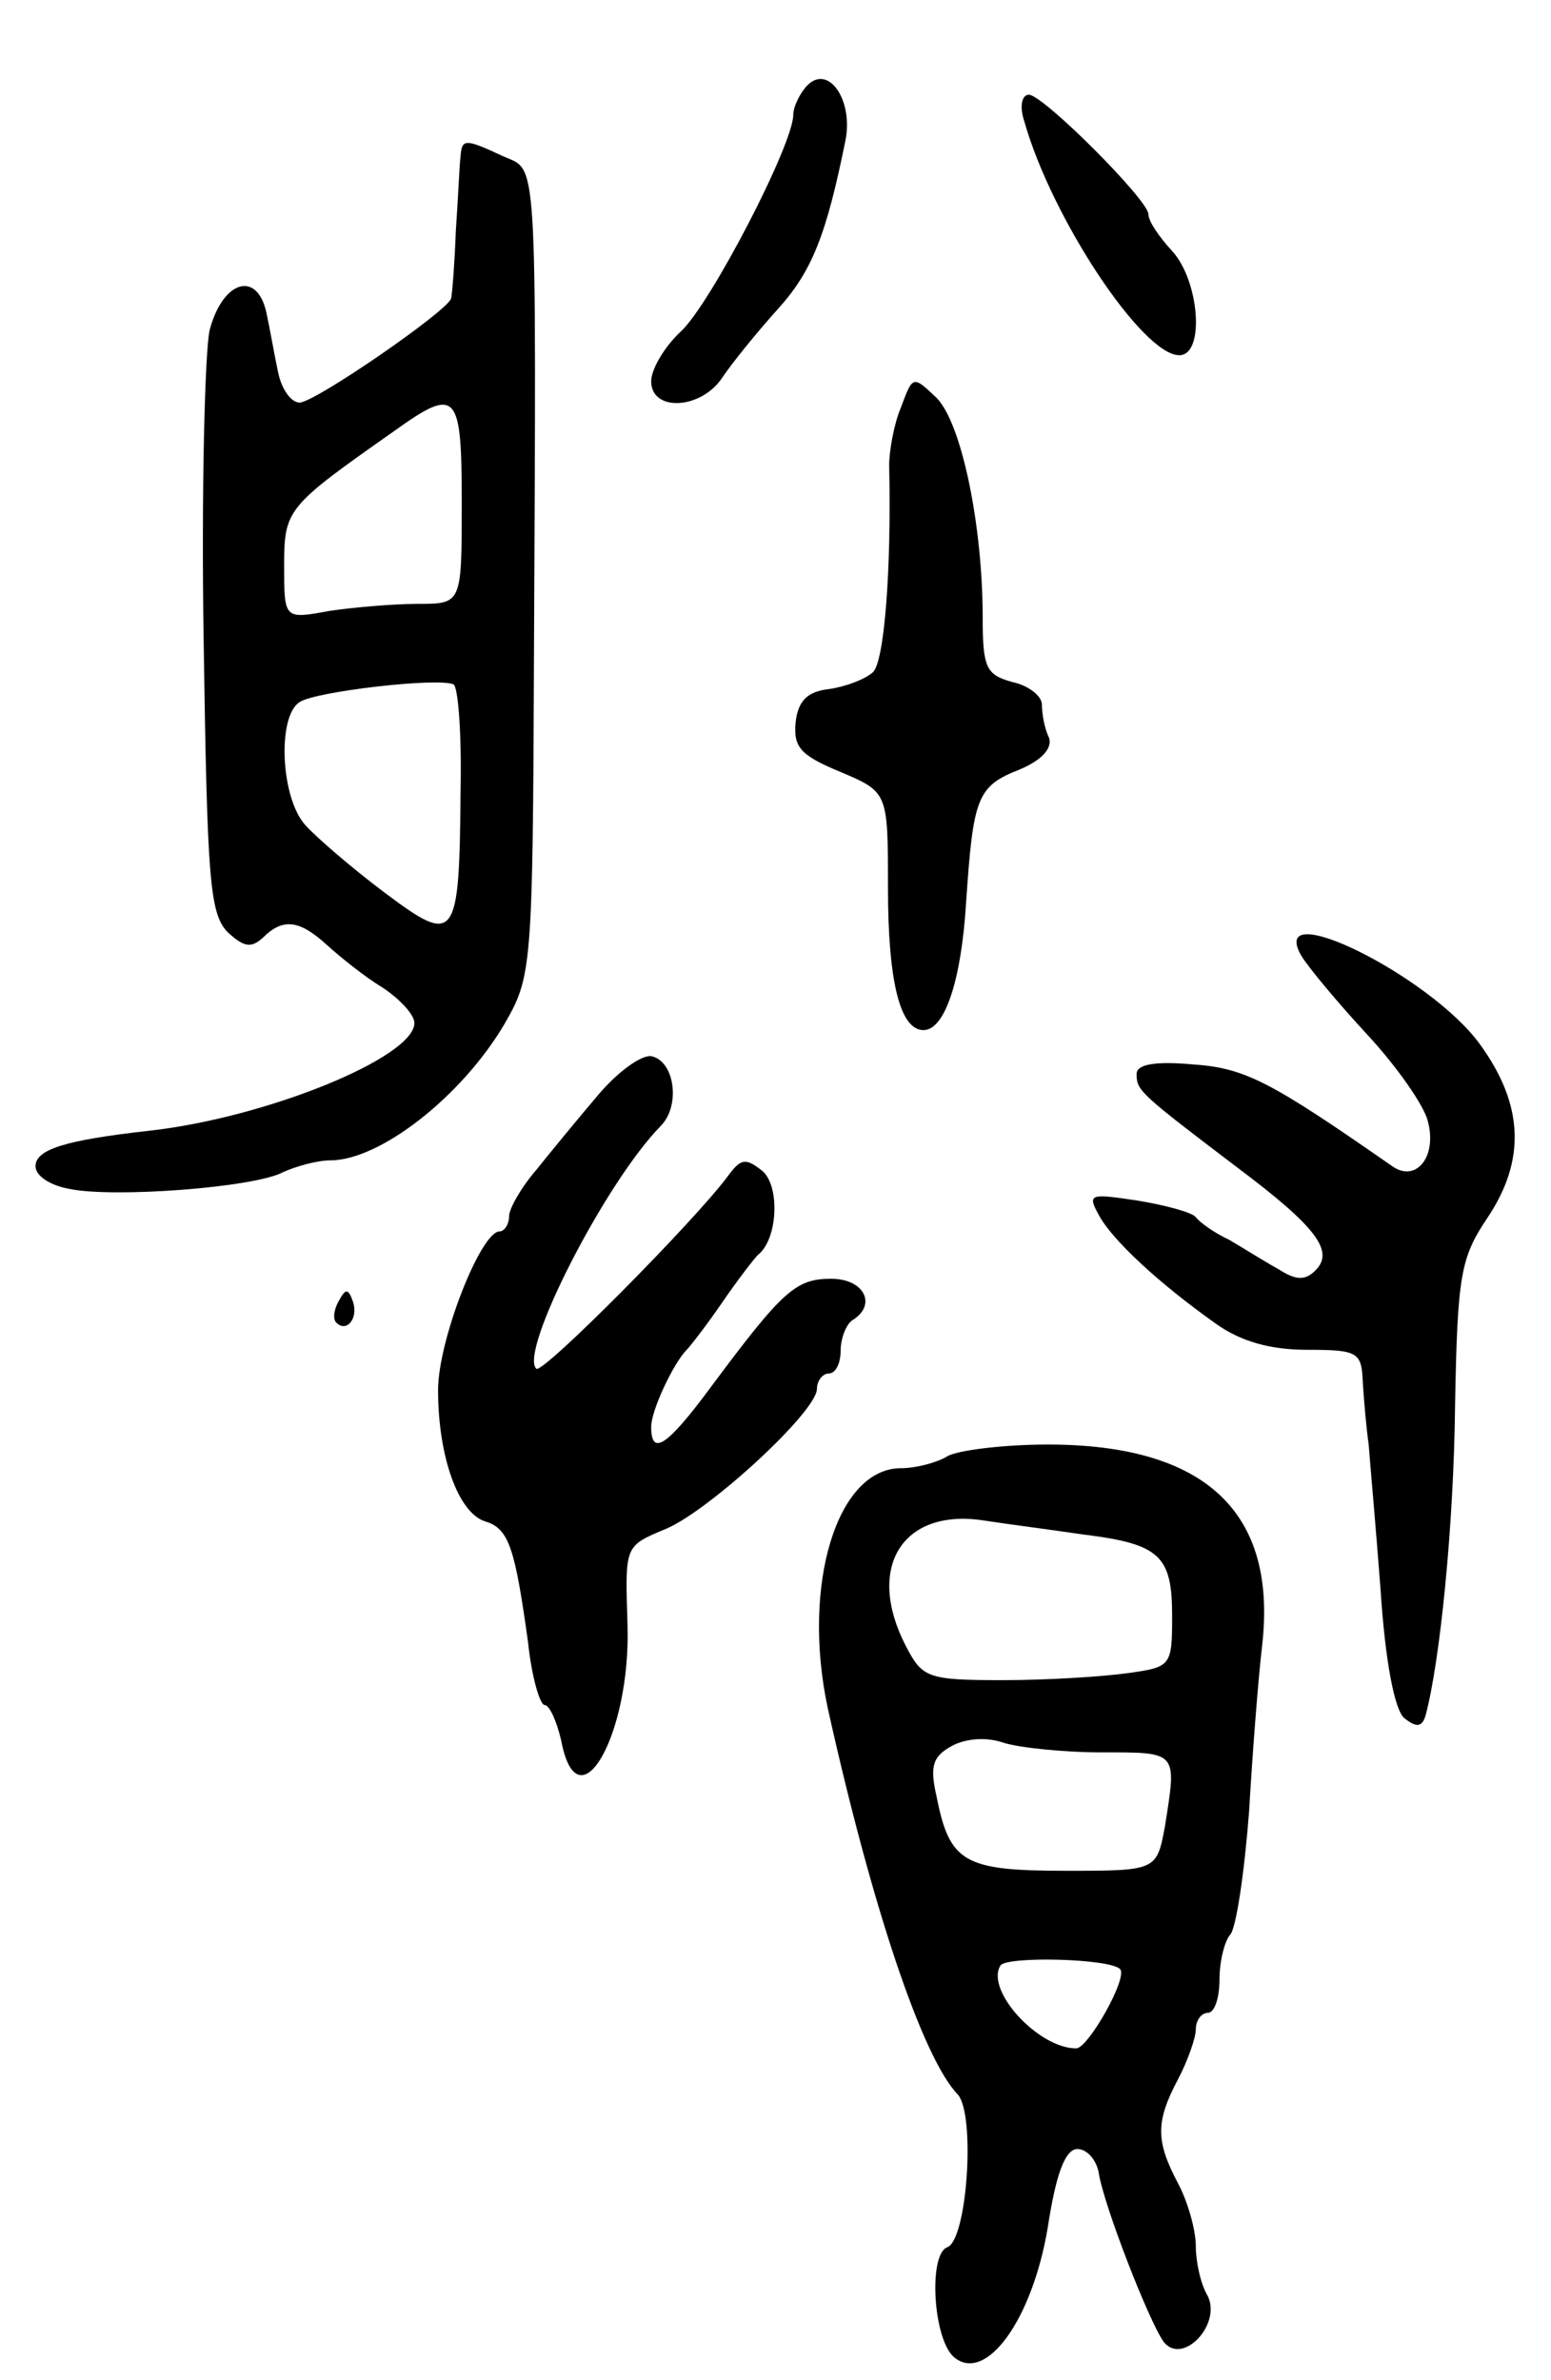 <svg version="1.0" xmlns="http://www.w3.org/2000/svg"
 width="131pt" height="201pt" viewBox="0 0 131 201"
 preserveAspectRatio="xMidYMid meet">
<g transform="translate(0,201) scale(0.1,-0.1)"
fill="#000000" stroke="none">
<path d="M682 1938 c-6 -6 -12 -18 -12 -25 0 -25 -70 -160 -95 -183 -14 -13
-25 -32 -25 -42 0 -26 42 -24 60 3 8 12 29 38 47 58 29 32 41 63 57 142 7 34
-14 65 -32 47z"/>
<path d="M865 1908 c23 -82 100 -198 131 -198 22 0 17 63 -6 88 -11 12 -20 25
-20 31 0 12 -89 101 -101 101 -6 0 -8 -10 -4 -22z"/>
<path d="M389 1878 c-1 -7 -2 -35 -4 -63 -1 -27 -3 -53 -4 -57 -2 -10 -115
-88 -128 -88 -7 0 -15 11 -18 25 -3 14 -7 37 -10 51 -8 36 -37 27 -48 -15 -4
-19 -7 -137 -5 -262 3 -201 5 -230 20 -246 14 -13 20 -14 30 -5 17 17 31 15
54 -6 11 -10 32 -27 47 -36 15 -10 27 -23 27 -30 0 -29 -125 -80 -224 -91 -72
-8 -96 -16 -96 -30 0 -8 12 -16 28 -19 37 -8 157 1 181 14 11 5 29 10 40 10
42 0 111 54 147 115 23 40 24 46 25 310 2 433 3 410 -26 423 -32 15 -35 15
-36 0z m1 -293 c0 -85 0 -85 -37 -85 -21 0 -55 -3 -75 -6 -38 -7 -38 -7 -38
38 0 48 2 50 93 114 53 38 57 33 57 -61z m-1 -243 c-1 -127 -4 -131 -64 -86
-28 21 -58 47 -67 57 -21 23 -24 92 -5 104 13 9 117 21 130 15 4 -2 7 -42 6
-90z"/>
<path d="M761 1666 c-6 -14 -10 -37 -10 -49 2 -87 -4 -167 -14 -175 -7 -6 -23
-12 -37 -14 -18 -2 -26 -10 -28 -28 -2 -21 4 -28 38 -42 40 -17 40 -17 40 -98
0 -78 10 -120 30 -120 18 0 32 42 36 108 6 88 9 98 45 112 19 8 28 18 25 27
-4 8 -6 21 -6 28 0 7 -11 16 -25 19 -22 6 -25 12 -25 54 0 79 -18 165 -39 186
-20 19 -20 19 -30 -8z"/>
<path d="M1099 1203 c6 -10 31 -40 56 -67 25 -27 48 -60 51 -73 8 -30 -10 -52
-30 -38 -102 71 -124 83 -168 86 -33 3 -48 0 -48 -8 0 -14 2 -16 85 -79 68
-51 82 -71 66 -87 -9 -9 -17 -8 -31 1 -11 6 -30 18 -42 25 -13 6 -25 15 -28
19 -3 4 -25 10 -49 14 -40 6 -43 6 -33 -12 11 -21 51 -58 99 -92 21 -15 46
-22 77 -22 43 0 46 -2 47 -27 1 -16 3 -39 5 -53 1 -14 6 -69 10 -122 4 -62 12
-102 20 -109 10 -8 15 -8 18 2 12 44 24 160 25 264 2 109 5 123 27 156 33 49
31 96 -6 147 -42 58 -180 126 -151 75z"/>
<path d="M505 1085 c-17 -20 -40 -48 -52 -63 -13 -15 -23 -33 -23 -39 0 -7 -4
-13 -8 -13 -16 0 -52 -92 -52 -134 0 -56 17 -104 40 -111 20 -6 25 -23 36
-102 3 -29 10 -53 14 -53 4 0 10 -13 14 -30 14 -74 59 5 56 98 -2 67 -3 66 33
81 37 16 127 99 127 118 0 7 5 13 10 13 6 0 10 9 10 19 0 11 5 23 10 26 21 13
10 35 -18 35 -30 0 -41 -10 -102 -92 -37 -50 -50 -58 -50 -33 0 14 19 54 30
65 3 3 17 21 30 40 13 19 27 37 30 40 17 13 19 58 4 71 -14 11 -18 11 -29 -4
-28 -38 -157 -168 -162 -163 -15 14 58 157 105 205 17 17 12 55 -8 59 -9 1
-29 -14 -45 -33z"/>
<path d="M286 911 c-4 -7 -5 -15 -2 -18 9 -9 19 4 14 18 -4 11 -6 11 -12 0z"/>
<path d="M800 780 c-8 -5 -26 -10 -39 -10 -54 0 -84 -98 -62 -202 37 -167 80
-296 110 -327 15 -17 8 -123 -9 -129 -16 -6 -12 -78 6 -93 27 -22 66 32 79
110 7 46 15 66 25 66 8 0 16 -9 18 -20 4 -27 43 -127 55 -143 16 -20 49 15 37
39 -6 10 -10 29 -10 42 0 14 -7 38 -15 53 -19 36 -19 52 0 88 8 15 15 35 15
42 0 8 5 14 10 14 6 0 10 13 10 28 0 15 4 32 9 38 5 5 12 52 16 104 3 52 8
115 11 140 13 113 -48 170 -181 170 -38 0 -77 -5 -85 -10z m115 -66 c65 -8 75
-18 75 -69 0 -42 -1 -43 -37 -48 -21 -3 -68 -6 -106 -6 -64 0 -68 2 -82 29
-34 66 -3 116 65 106 19 -3 58 -8 85 -12z m16 -184 c64 0 63 1 53 -62 -7 -38
-7 -38 -84 -38 -86 0 -98 7 -109 63 -6 26 -3 34 14 43 12 6 29 7 43 2 13 -4
50 -8 83 -8z m15 -183 c7 -7 -27 -67 -37 -67 -32 0 -77 49 -64 70 5 8 92 6
101 -3z"/>
</g>
</svg>
